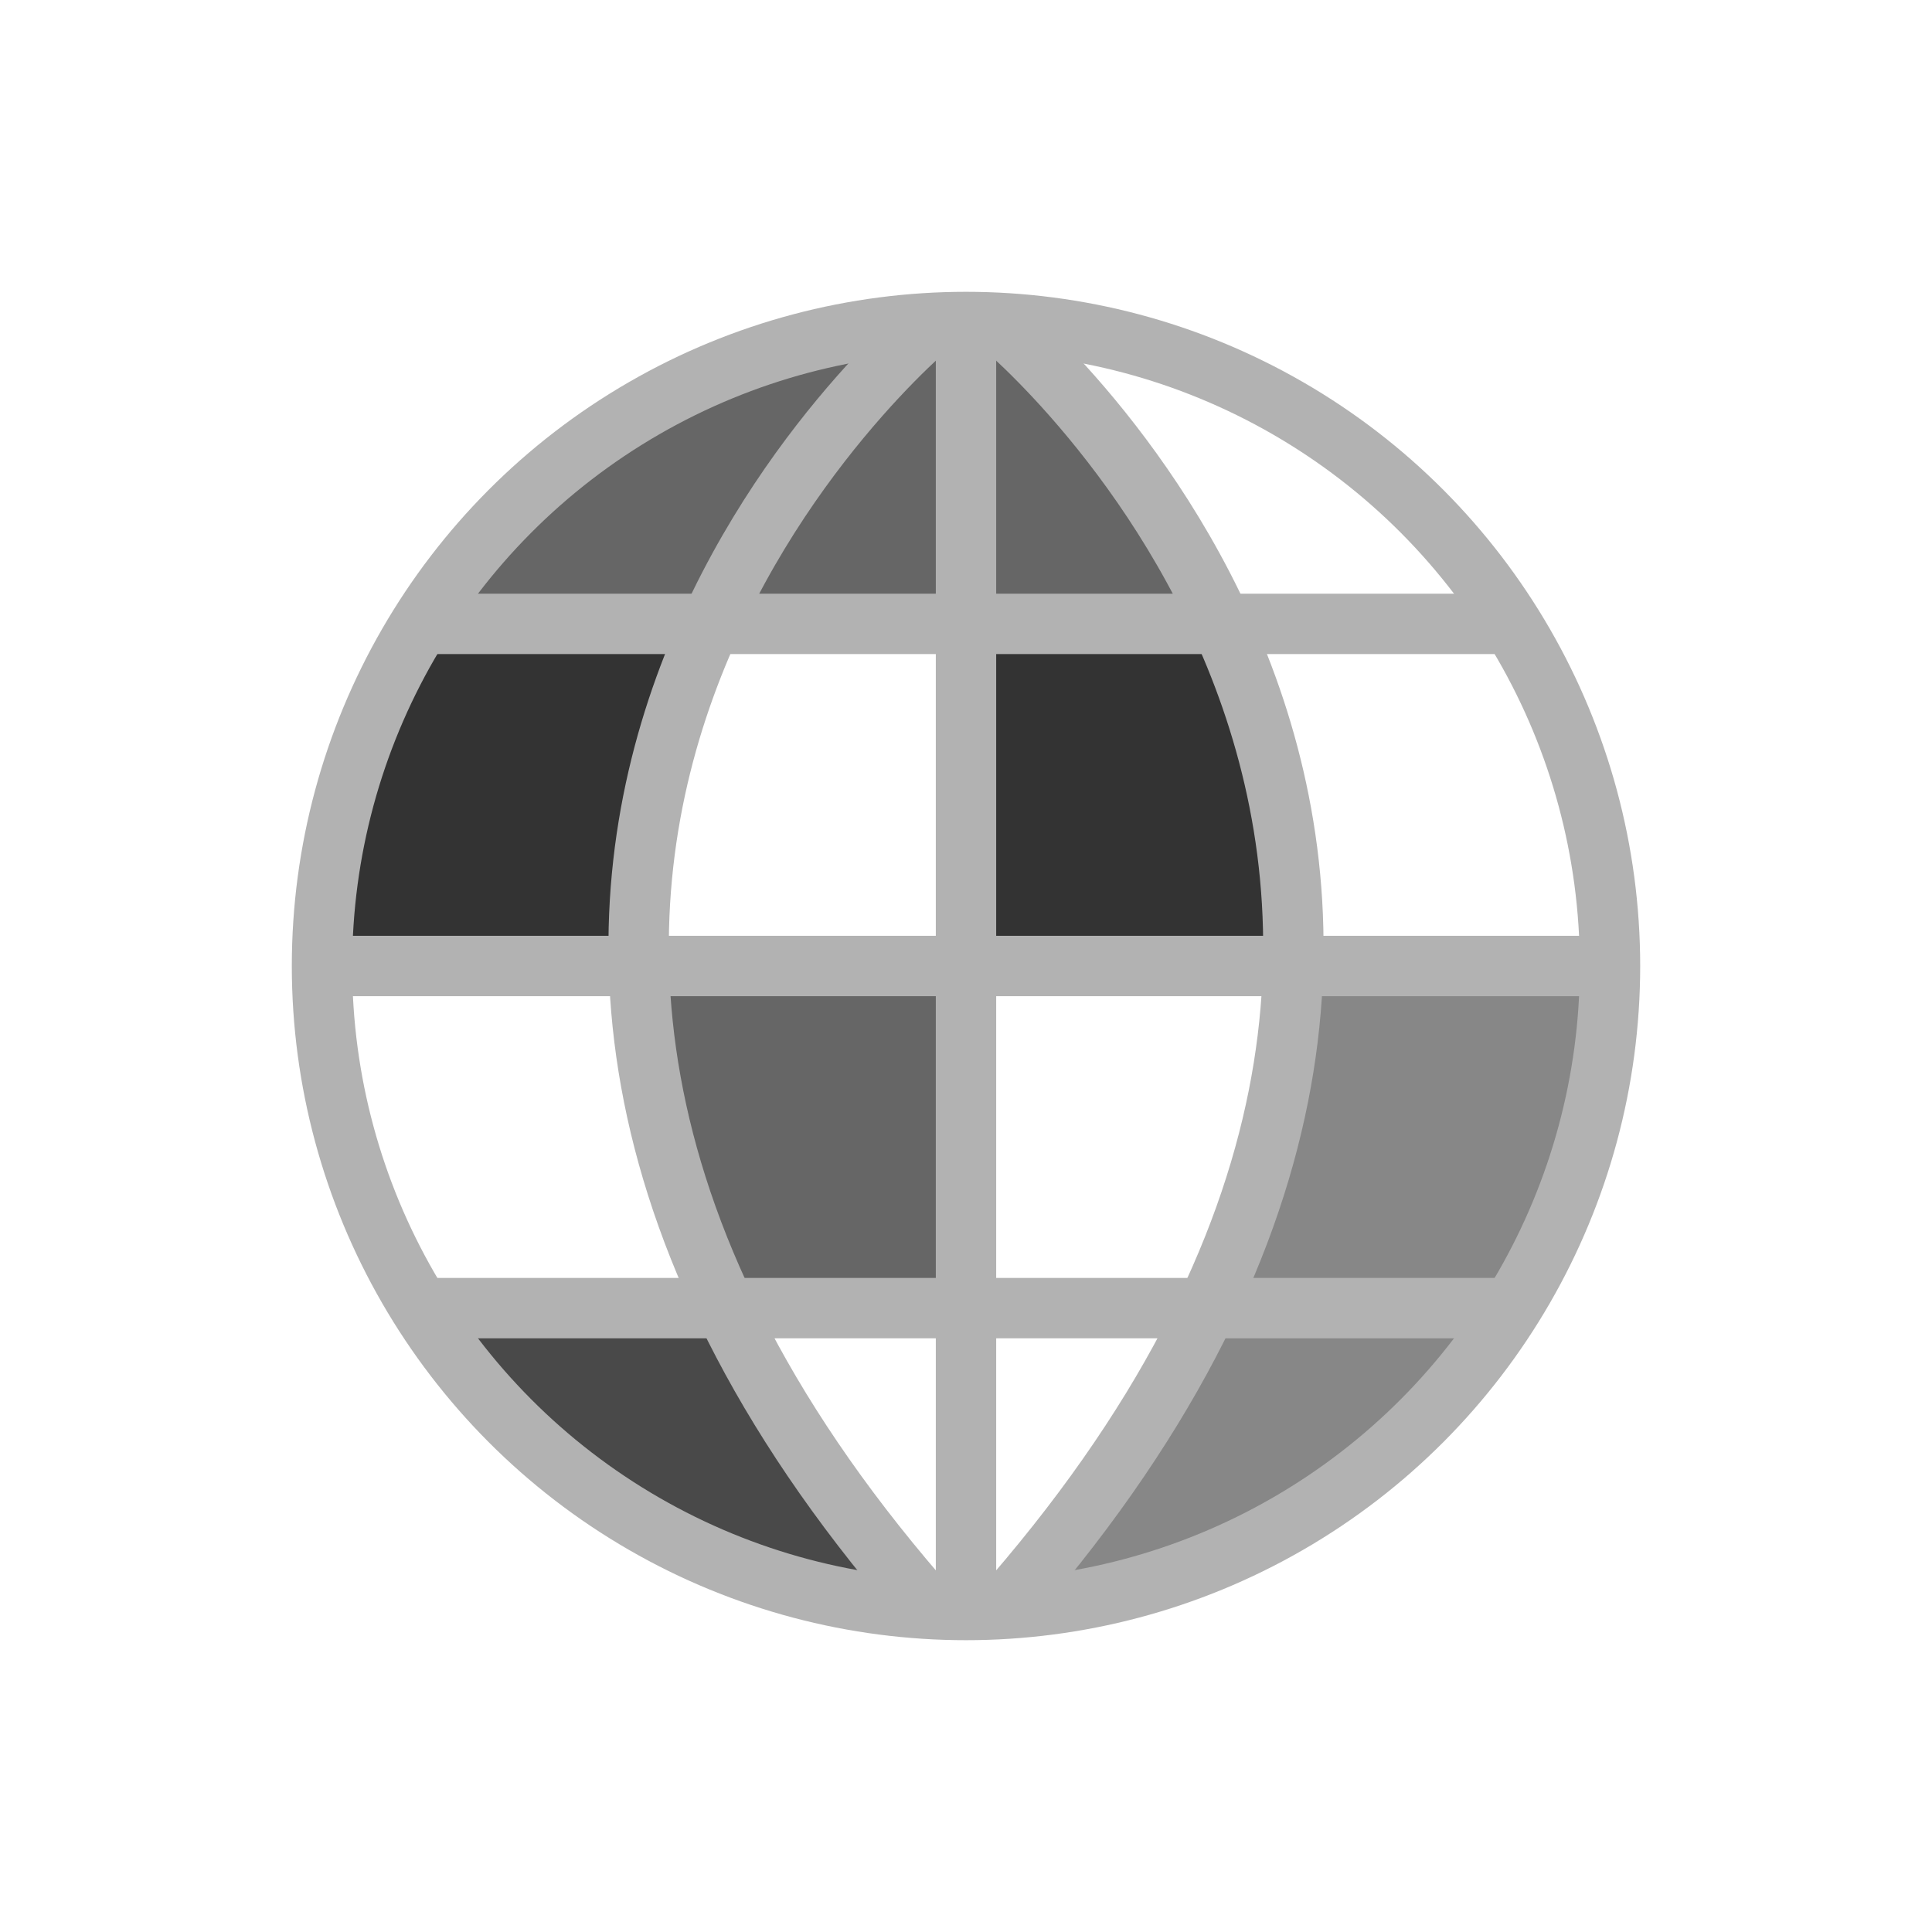 <?xml version="1.0" encoding="utf-8"?>
<!-- Generator: Adobe Illustrator 22.0.1, SVG Export Plug-In . SVG Version: 6.00 Build 0)  -->
<svg version="1.1" id="Layer_1" xmlns="http://www.w3.org/2000/svg" xmlns:xlink="http://www.w3.org/1999/xlink" x="0px" y="0px"
	 viewBox="0 0 48 48" style="enable-background:new 0 0 48 48;" xml:space="preserve">
<style type="text/css">
	.st0{fill:#333333;}
	.st1{fill:#494949;}
	.st2{fill:#666666;}
	.st3{fill:#878787;}
	.st4{fill:none;stroke:#B2B2B2;stroke-width:1.5;stroke-miterlimit:10;}
</style>
<g>
	<path class="st0" d="M17.2,15.5c0.2,0.9-0.2,1.8-0.5,2.7C16.2,20,16.3,22,16,23.8c0,0.1,0,0.1-0.1,0.2s-0.1,0.1-0.2,0.1
		c-1.2,0.2-2.5,0.4-3.6,0c-0.3-0.1-0.5-0.2-0.8-0.3c-1-0.2-2.1,0.8-2.9,0.2c-0.3-1.3-0.6-2.6-0.3-3.9c0.1-0.5,0.4-1,0.6-1.5
		c0.6-1.3,1-3,2.4-3.3C13.1,15.1,15.3,15.5,17.2,15.5z"/>
	<path class="st1" d="M17,32.7c0.4,0,0.8,0,1.1,0.2c0.3,0.2,0.5,0.4,0.7,0.7c0.6,0.9,1.2,1.7,1.8,2.6c0.9,1.3,1.7,2.7,1.6,4.3
		c-2.7-0.7-5.3-1.9-7.6-3.3c-0.9-0.6-3.7-2.4-3.2-3.8C11.7,32.2,15.9,32.7,17,32.7z"/>
	<path class="st2" d="M30,15.6c-2.9,0-5.8,0-8.7,0.1c-3.2,0-6.4,0-9.6,0.1c-0.5,0-1.1-0.2-1-0.6c0-0.1,0.1-0.2,0.2-0.3
		c0.7-0.9,1.3-1.9,2.2-2.7c1.2-1,2.6-1.7,4-2.3c2.2-1,6.3-3.1,8.5-1.5C27.7,9.7,29.3,13,30,15.6z"/>
	<path class="st3" d="M39.7,24.1c-0.1,2.1-0.3,4.2-1,6.2c-1.6,4.4-5.6,7.6-10,9.2c-1.1,0.4-2.3,0.7-3.5,0.6c0.6-1.6,1.7-2.9,2.7-4.3
		c1.9-2.7,3.3-5.8,4-9.1c0.4-1.7,0.2-2.6,2.1-2.6C35.9,24.1,37.8,24.1,39.7,24.1z"/>
	<path class="st2" d="M24.1,25.9c0-0.6,0-1.2-0.4-1.6C23.4,24,22.9,24,22.4,24c-2-0.1-4-0.1-6,0.1c-0.1,0-0.1,0-0.2,0.1
		c-0.1,0-0.1,0.1-0.1,0.2c-0.2,1.4,0.1,2.8,0.4,4.2c0.2,0.8,0.4,1.7,0.8,2.5s1,1.4,1.8,1.7c0.6,0.2,1.3,0.2,2,0.1
		c0.7-0.1,1.9,0.1,2.6-0.2c0.9-0.4,0.6-0.5,0.4-1.5C23.9,29.4,24,27.6,24.1,25.9z"/>
	<path class="st0" d="M24.3,22c0,0.6,0,1.2,0.4,1.6C25,23.9,25.5,24,26,24c2,0.1,4,0.1,6-0.1c0.1,0,0.1,0,0.2-0.1
		c0.1,0,0.1-0.1,0.1-0.2c0.2-1.4-0.1-2.8-0.4-4.2c-0.2-0.8-0.4-1.7-0.8-2.5s-1-1.4-1.8-1.7c-0.6-0.2-1.3-0.2-2-0.1
		c-0.7,0.1-1.9-0.1-2.6,0.2c-0.9,0.4-0.6,0.5-0.4,1.5C24.5,18.6,24.4,20.3,24.3,22z"/>
	<g>
		<g>
			<circle class="st4" cx="24" cy="24" r="16"/>
			<path class="st4" d="M23.2,8c0,0-16.5,13.5,0,32.1"/>
			<path class="st4" d="M24.8,8c0,0,16.5,13.5,0,32.1"/>
			<line class="st4" x1="10.4" y1="15.5" x2="37.6" y2="15.5"/>
			<line class="st4" x1="8" y1="24" x2="40" y2="24"/>
			<line class="st4" x1="10.4" y1="32.5" x2="37.6" y2="32.5"/>
		</g>
		<line class="st4" x1="24" y1="8" x2="24" y2="40"/>
	</g>
</g>
</svg>
